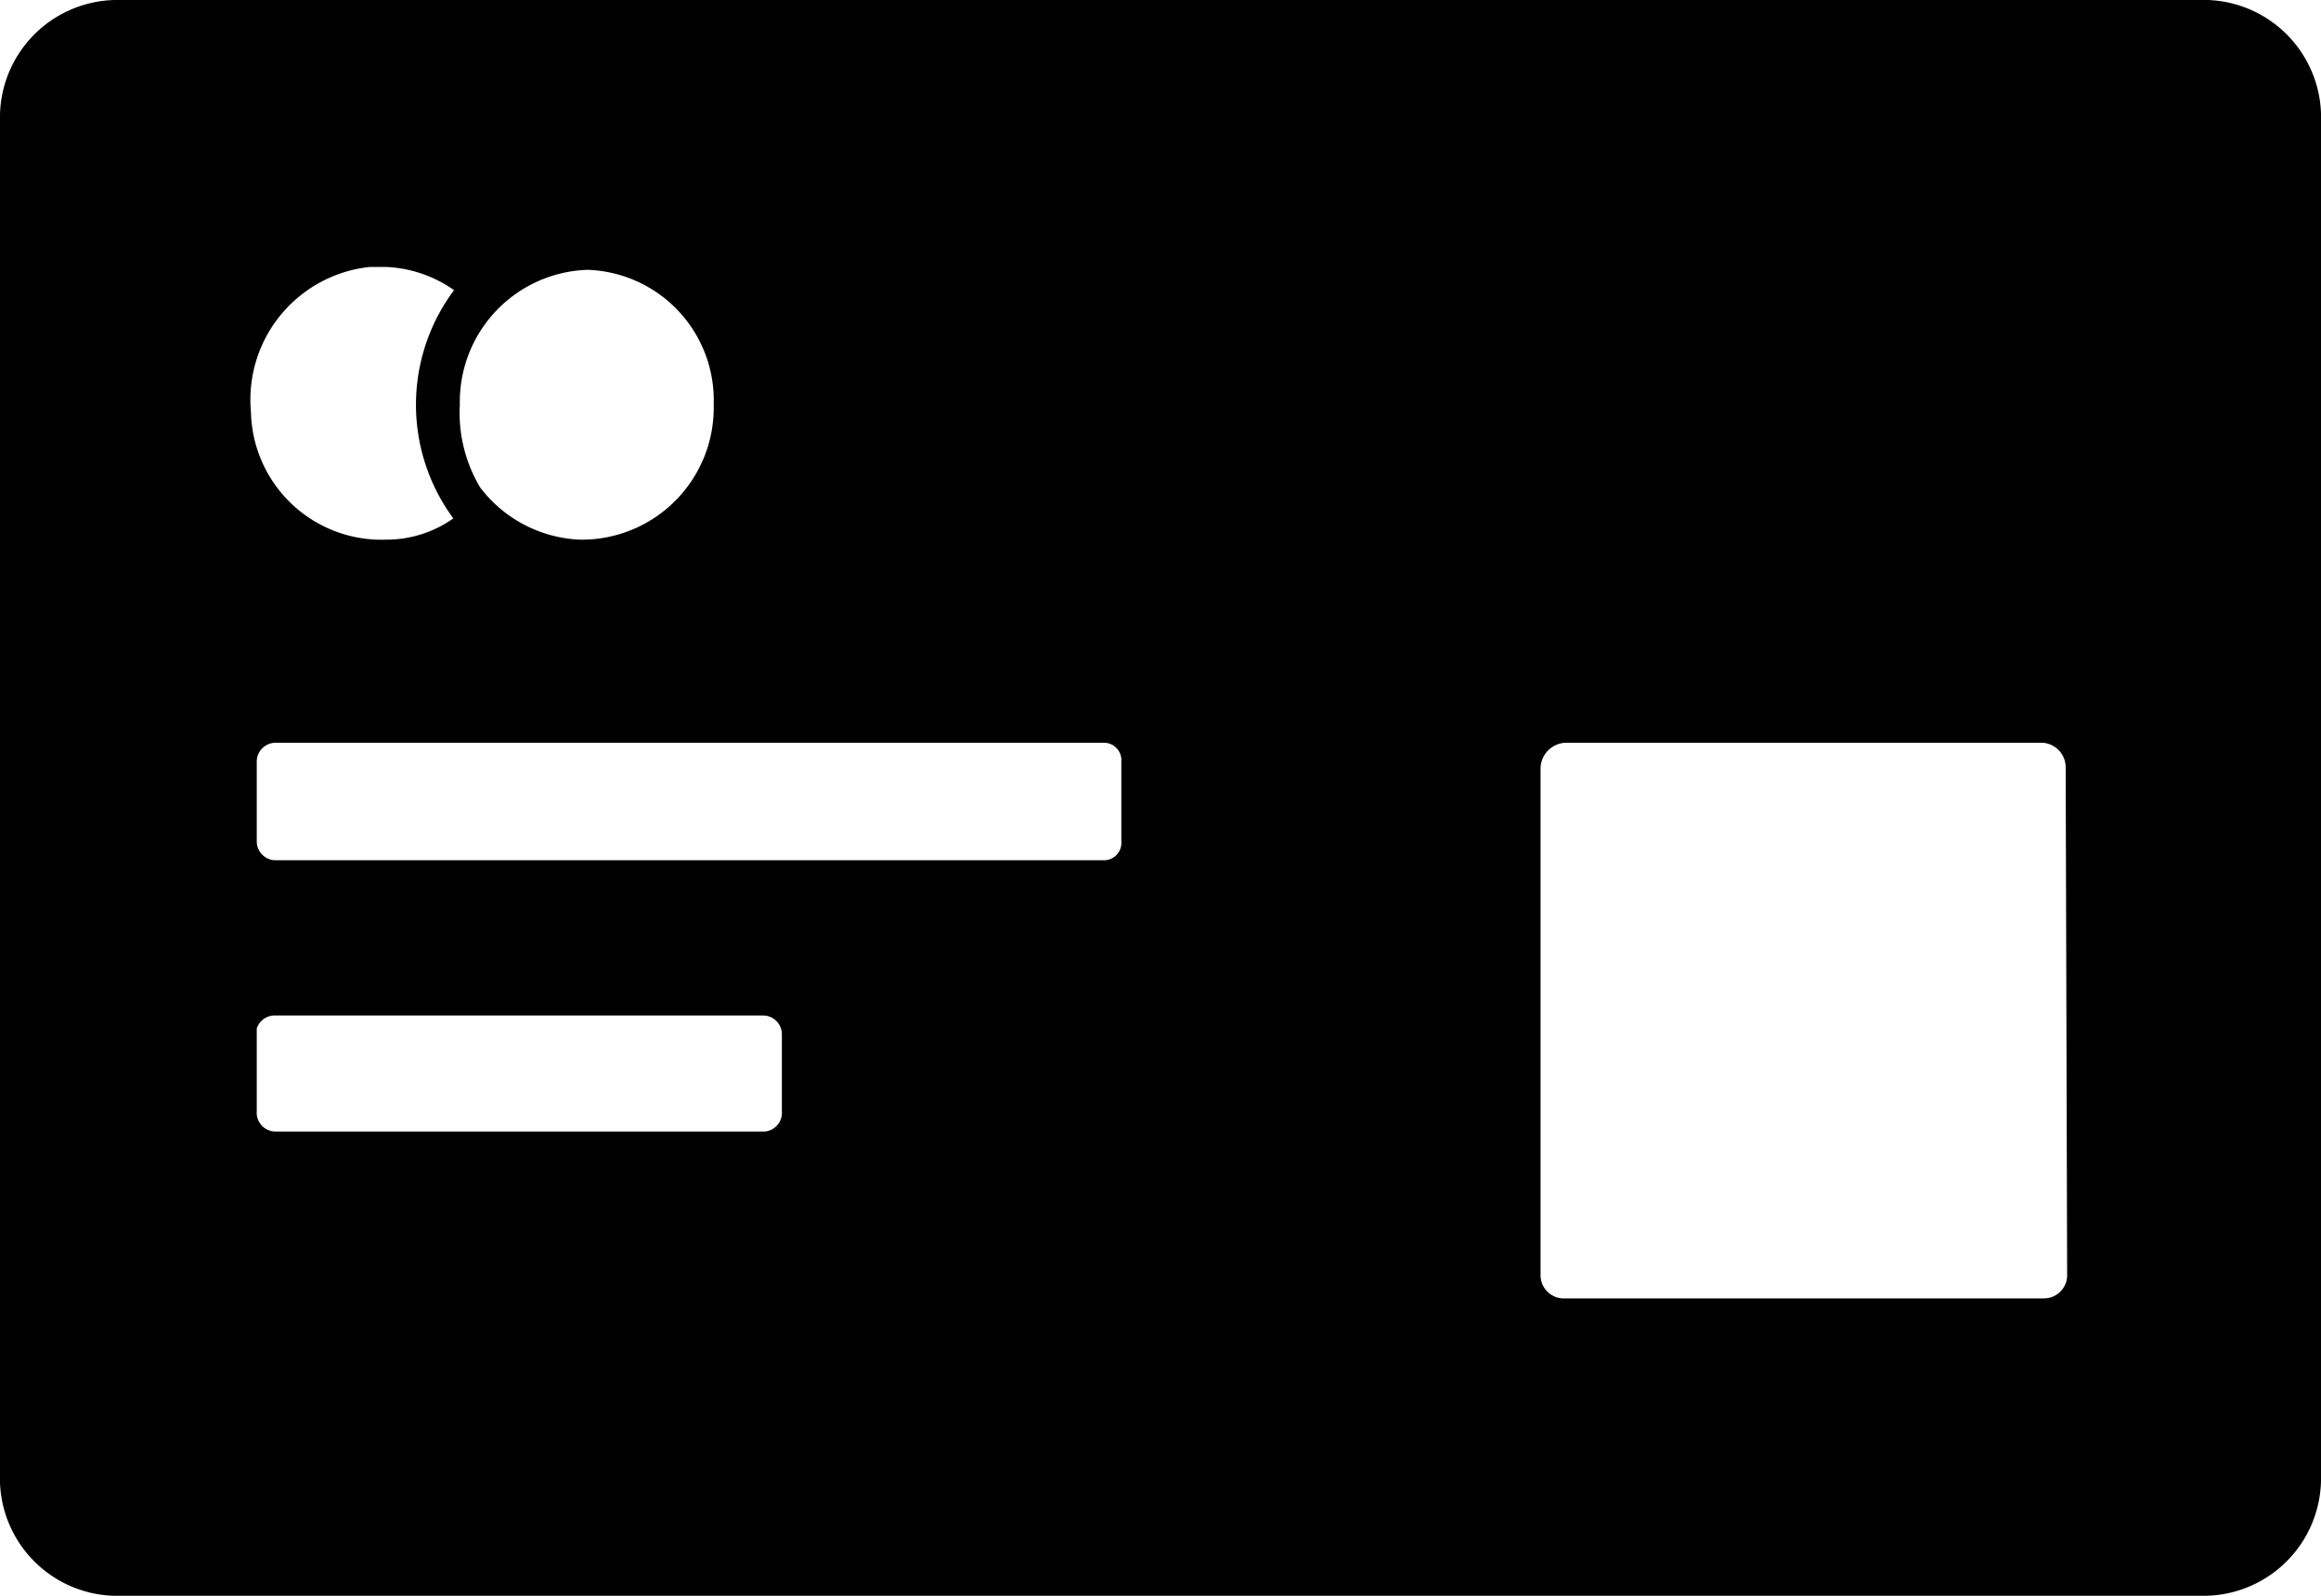 <svg xmlns="http://www.w3.org/2000/svg" viewBox="0 0 16 11"><title>z-card</title><g id="Camada_2" data-name="Camada 2"><g id="Camada_1-2" data-name="Camada 1"><path d="M15.21,0H.79A.81.81,0,0,0,0,.83H0v9.33A.81.81,0,0,0,.78,11H15.21a.81.81,0,0,0,.79-.83h0V.84A.81.81,0,0,0,15.22,0ZM3.13,3.57a.8.8,0,0,1-.47.15.9.9,0,0,1-.93-.88.92.92,0,0,1,.82-1h.11A.88.88,0,0,1,3.13,2a1.32,1.32,0,0,0,0,1.58ZM1.9,5.12H7.61a.12.12,0,0,1,.12.13V5.8a.12.12,0,0,1-.12.13H1.9a.13.13,0,0,1-.13-.13h0V5.25a.13.13,0,0,1,.13-.13ZM3.17,2.79a.91.91,0,0,1,.88-.93.9.9,0,0,1,.87.93A.91.91,0,0,1,4,3.72a.91.91,0,0,1-.69-.36A1,1,0,0,1,3.17,2.79ZM1.9,7H5.26a.13.13,0,0,1,.13.13h0v.53a.13.13,0,0,1-.12.14H1.9a.13.13,0,0,1-.13-.14V7.09A.13.13,0,0,1,1.9,7ZM14.25,8.78a.16.16,0,0,1-.16.17h-3.3a.16.16,0,0,1-.17-.16h0V5.29a.18.18,0,0,1,.17-.17h3.29a.17.17,0,0,1,.16.17h0Z"/></g></g></svg>